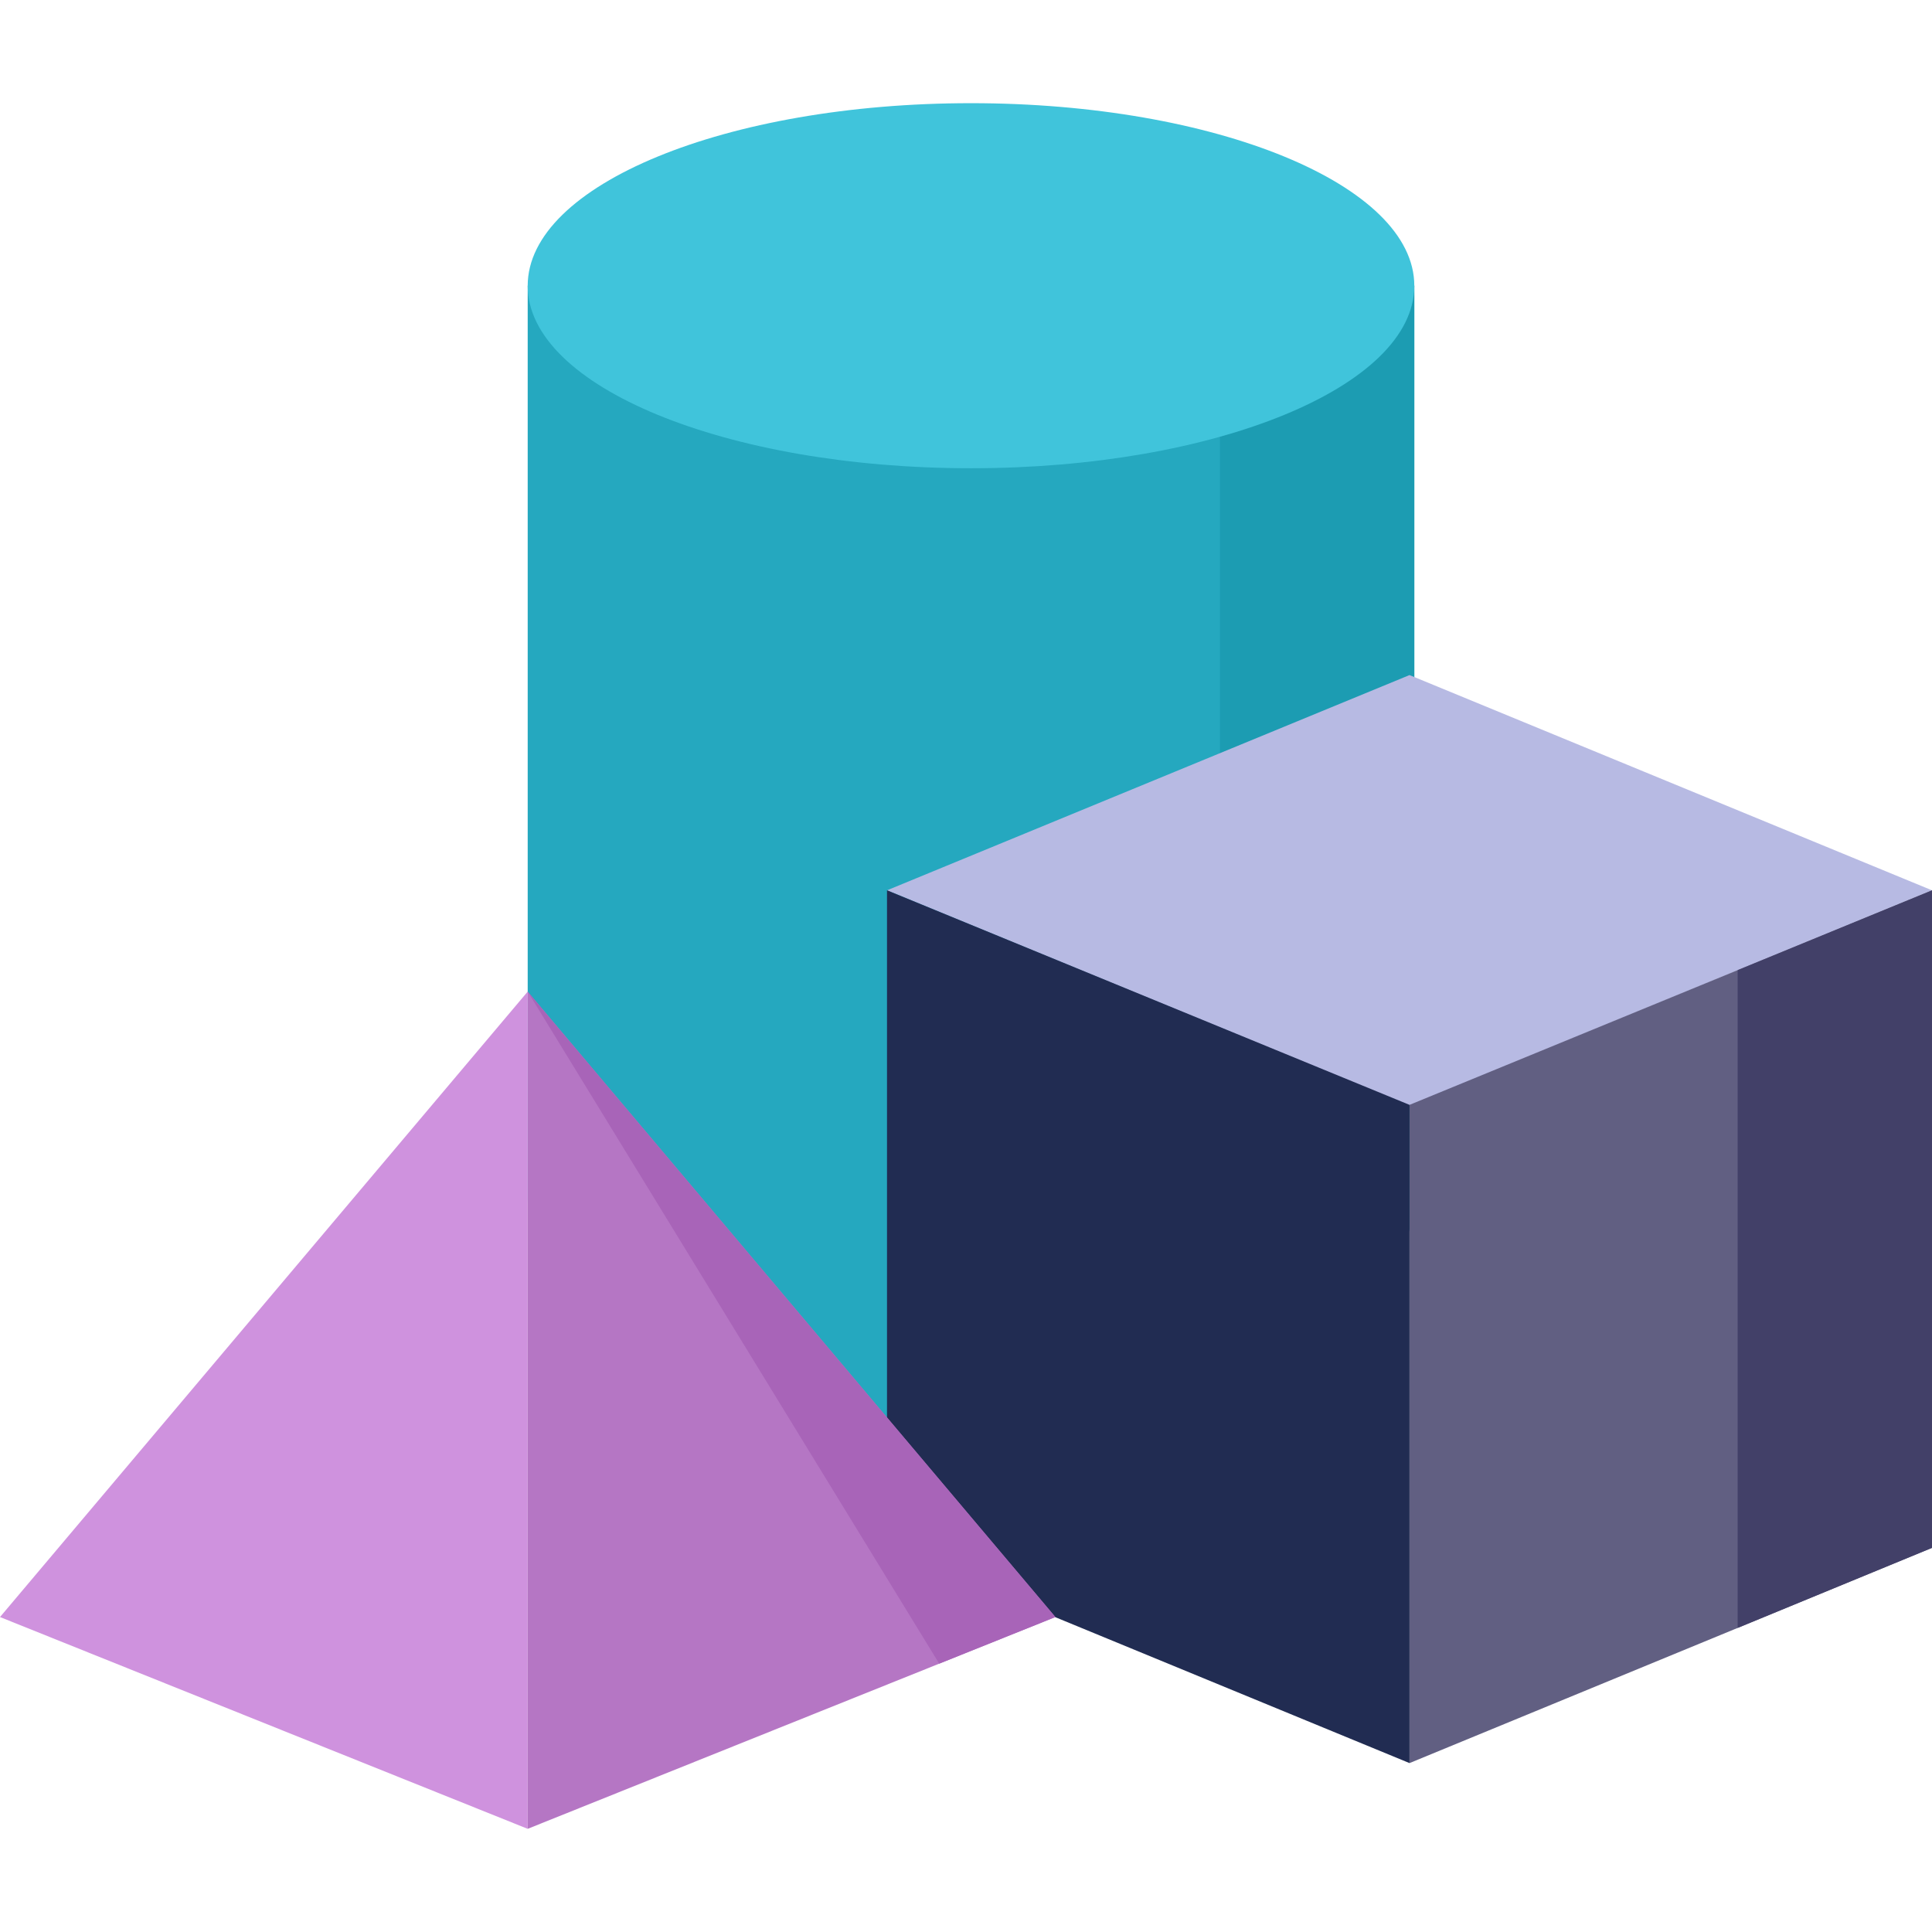 <svg width="96" height="96" viewBox="0 0 96 96" fill="none" xmlns="http://www.w3.org/2000/svg">
<g clip-path="url(#clip0_598:2530)">
<path d="M70.276 14.197V59.584C70.276 64.593 60.414 75.38 48.248 75.38C36.083 75.38 26.221 64.593 26.221 59.584V14.197H70.276Z" fill="#25A8BF"/>
<path d="M60.618 14.197V59.584C60.618 63.91 53.261 72.544 43.419 74.819C44.973 75.178 46.589 75.38 48.248 75.38C60.414 75.38 70.276 64.593 70.276 59.584V14.197H60.618Z" fill="#1C9CB2"/>
<path d="M48.248 23.267C60.414 23.267 70.276 19.206 70.276 14.197C70.276 9.188 60.414 5.127 48.248 5.127C36.083 5.127 26.221 9.188 26.221 14.197C26.221 19.206 36.083 23.267 48.248 23.267Z" fill="#40C4DB"/>
<path d="M70.038 33.544L44.075 44.239L70.038 54.934L96 44.239L70.038 33.544Z" fill="#B7BAE3"/>
<path d="M70.038 54.9V87.607L96.001 76.912V44.239L70.038 54.9Z" fill="#615F82"/>
<path d="M86.343 48.205V80.891L96.001 76.912V44.239L86.343 48.205Z" fill="#424068"/>
<path d="M44.075 44.239L70.038 54.9V87.607L44.075 76.912V44.239Z" fill="#212C52"/>
<path d="M26.22 90.873V49.273L0 80.35L26.22 90.873Z" fill="#CF92DE"/>
<path d="M26.221 90.873V49.273L52.441 80.35L26.221 90.873Z" fill="#B576C4"/>
<path d="M46.669 82.666L52.441 80.35L26.221 49.273L46.669 82.666Z" fill="#A864B8"/>
</g>
<defs>
<clipPath id="clip0_598:2530">
<rect width="96" height="96" fill="white"/>
</clipPath>
</defs>
</svg>
